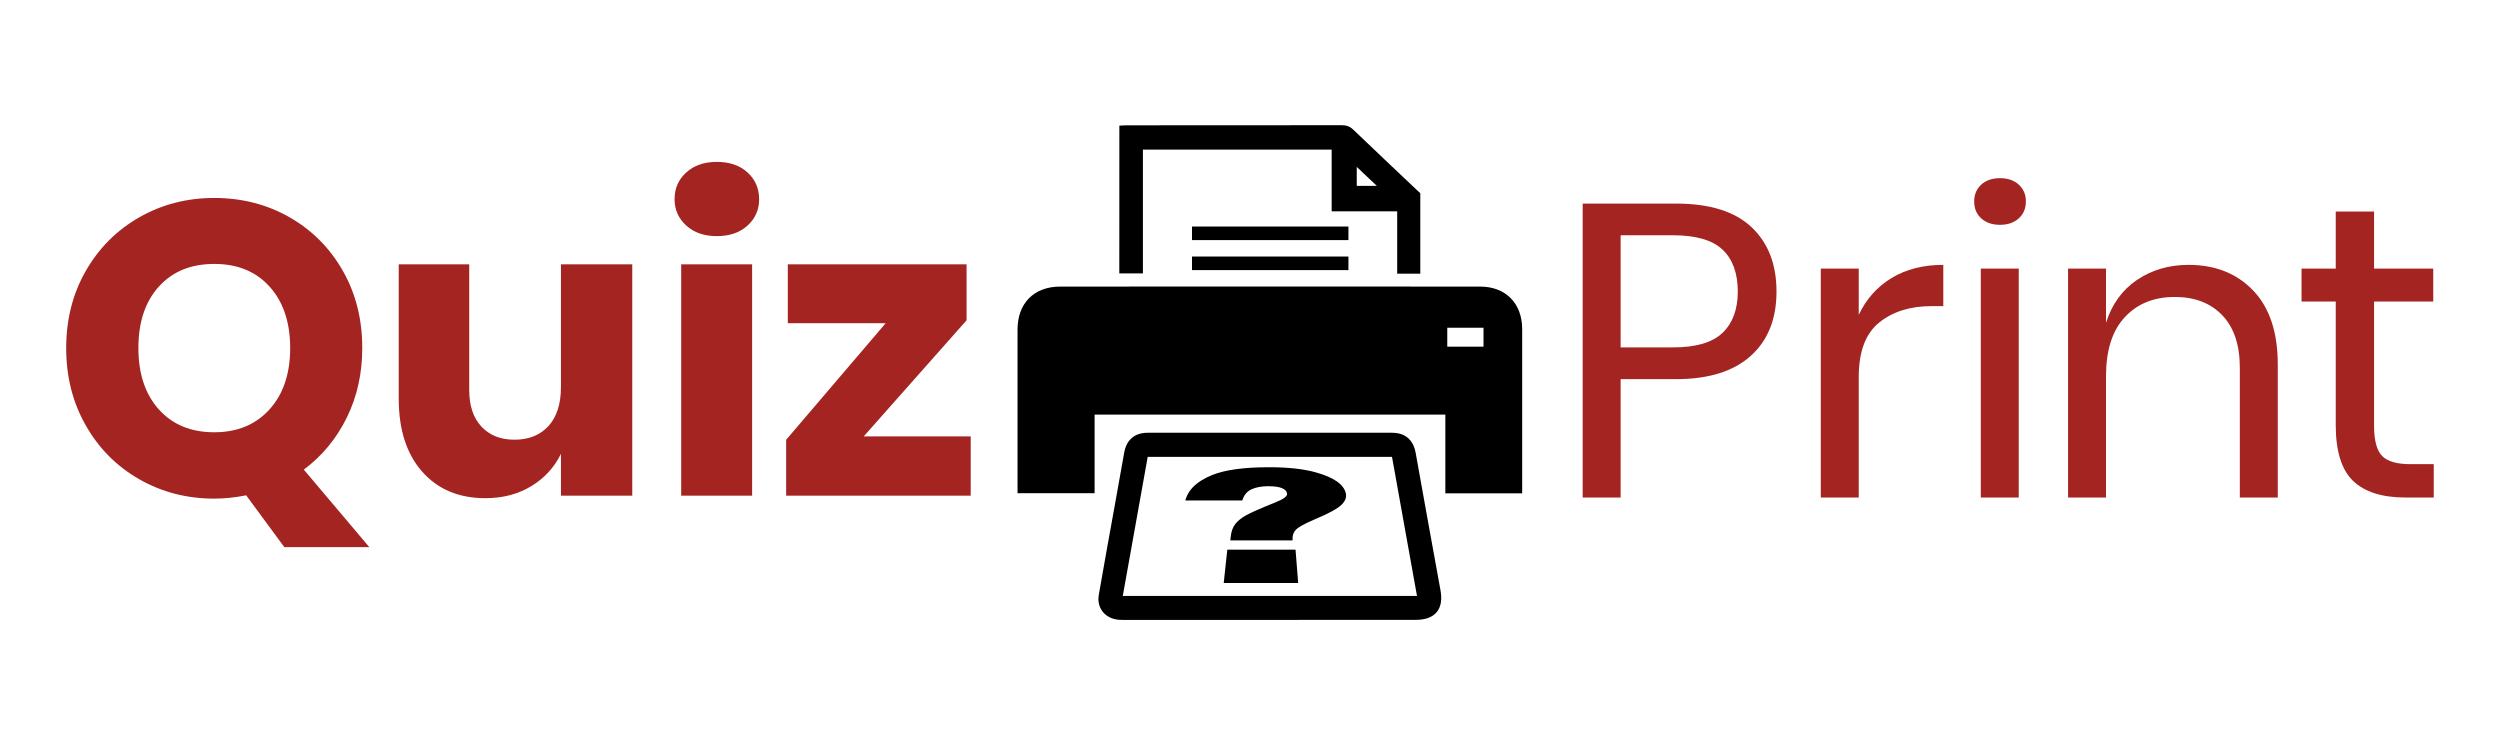 <?xml version="1.0" encoding="utf-8"?>
<!-- Generator: Adobe Illustrator 26.0.1, SVG Export Plug-In . SVG Version: 6.00 Build 0)  -->
<svg version="1.1" id="Layer_1" xmlns="http://www.w3.org/2000/svg" xmlns:xlink="http://www.w3.org/1999/xlink" x="0px" y="0px"
	 viewBox="0 0 453.25 135.09" style="enable-background:new 0 0 453.25 135.09;" xml:space="preserve">
<style type="text/css">
	.st0{fill:#A42421;}
	.st1{fill:url(#SVGID_1_);}
	.st2{fill:url(#SVGID_00000139266577193863475480000013247336829077170590_);}
	.st3{fill:url(#SVGID_00000159429791397472567640000001183627888614629041_);}
	.st4{fill:url(#SVGID_00000114758110750568800820000007584791176581673652_);}
	.st5{fill:url(#SVGID_00000013915519769561621930000009849044686749187217_);}
	.st6{fill:url(#SVGID_00000181771847035367919160000013156925148847464633_);}
	.st7{fill:url(#SVGID_00000078026261505675503420000006964268225611984008_);}
</style>
<g>
	<g>
		<path class="st0" d="M51.55,99.2l-6.92-9.4c-2.01,0.4-3.94,0.6-5.79,0.6c-4.96,0-9.49-1.17-13.57-3.5
			c-4.09-2.33-7.32-5.57-9.7-9.74C13.19,73.01,12,68.32,12,63.11c0-5.21,1.19-9.89,3.57-14.02c2.38-4.14,5.61-7.37,9.7-9.7
			c4.08-2.33,8.61-3.5,13.57-3.5c5.01,0,9.56,1.17,13.65,3.5c4.08,2.33,7.3,5.56,9.66,9.7c2.36,4.13,3.53,8.81,3.53,14.02
			c0,4.61-0.94,8.82-2.82,12.63c-1.88,3.81-4.47,6.94-7.78,9.4L66.96,99.2H51.55z M28.81,74.24c2.48,2.76,5.83,4.13,10.04,4.13
			c4.16,0,7.49-1.38,10-4.13c2.5-2.76,3.76-6.47,3.76-11.13s-1.24-8.37-3.72-11.13c-2.48-2.76-5.83-4.13-10.04-4.13
			s-7.56,1.36-10.04,4.1c-2.48,2.73-3.72,6.45-3.72,11.16C25.09,67.77,26.33,71.48,28.81,74.24z"/>
		<path class="st0" d="M114.63,47.92v41.95H101.7v-7.59c-1.2,2.46-2.99,4.41-5.38,5.86c-2.38,1.45-5.15,2.18-8.31,2.18
			c-4.81,0-8.64-1.6-11.47-4.81c-2.83-3.21-4.25-7.62-4.25-13.23V47.92h12.78V70.7c0,2.86,0.74,5.07,2.22,6.65s3.47,2.37,5.98,2.37
			c2.61,0,4.66-0.83,6.17-2.48c1.5-1.66,2.26-4.01,2.26-7.07V47.92H114.63z"/>
		<path class="st0" d="M124.41,31.27c1.4-1.28,3.26-1.92,5.56-1.92c2.3,0,4.16,0.64,5.56,1.92c1.4,1.28,2.1,2.9,2.1,4.85
			c0,1.91-0.7,3.5-2.1,4.77c-1.4,1.28-3.26,1.92-5.56,1.92c-2.31,0-4.16-0.64-5.56-1.92s-2.11-2.87-2.11-4.77
			C122.3,34.16,123,32.55,124.41,31.27z M136.36,47.92v41.95H123.5V47.92H136.36z"/>
		<path class="st0" d="M156.59,79.12h19.4v10.75h-33.46V79.73l18.04-21.13h-17.74V47.92h32.41v10.15L156.59,79.12z"/>
	</g>
	<g>
		<path class="st0" d="M293.82,68.73V90.2h-6.88V36.91h16.93c6.1,0,10.66,1.43,13.68,4.27c3.02,2.85,4.53,6.74,4.53,11.68
			c0,4.99-1.56,8.88-4.69,11.68s-7.63,4.2-13.53,4.2H293.82z M312.3,60.34c1.84-1.76,2.76-4.26,2.76-7.48c0-3.32-0.92-5.86-2.76-7.6
			s-4.85-2.61-9.03-2.61h-9.45v20.33h9.45C307.45,62.99,310.46,62.11,312.3,60.34z"/>
		<path class="st0" d="M342.95,50.4c2.62-1.59,5.75-2.38,9.37-2.38v7.48h-2.11c-3.88,0-7.06,0.99-9.52,2.98
			c-2.47,1.99-3.7,5.28-3.7,9.86V90.2h-6.88V48.7h6.88v8.39C338.34,54.22,340.33,51.99,342.95,50.4z"/>
		<path class="st0" d="M359.2,33.47c0.86-0.78,1.99-1.17,3.4-1.17c1.41,0,2.54,0.39,3.4,1.17c0.86,0.78,1.29,1.8,1.29,3.06
			c0,1.26-0.43,2.28-1.29,3.06c-0.86,0.78-1.99,1.17-3.4,1.17c-1.41,0-2.55-0.39-3.4-1.17c-0.86-0.78-1.28-1.8-1.28-3.06
			C357.92,35.28,358.34,34.26,359.2,33.47z M366,48.7V90.2h-6.88V48.7H366z"/>
		<path class="st0" d="M408.5,52.67c2.97,3.1,4.46,7.57,4.46,13.41V90.2h-6.88V66.69c0-4.13-1.06-7.31-3.17-9.52
			c-2.12-2.22-4.99-3.33-8.62-3.33c-3.78,0-6.8,1.22-9.07,3.67c-2.27,2.44-3.4,6.01-3.4,10.69V90.2h-6.88V48.7h6.88v9.83
			c1.06-3.37,2.94-5.97,5.63-7.79c2.7-1.81,5.81-2.72,9.33-2.72C401.62,48.02,405.53,49.57,408.5,52.67z"/>
		<path class="st0" d="M441.24,84.15v6.05h-5.14c-4.23,0-7.39-1.01-9.49-3.02c-2.09-2.01-3.14-5.39-3.14-10.13V54.67h-6.2V48.7h6.2
			V38.35h6.95V48.7h10.73v5.97h-10.73V77.2c0,2.67,0.49,4.5,1.47,5.48c0.98,0.98,2.68,1.47,5.1,1.47H441.24z"/>
	</g>
	<g>
		<linearGradient id="SVGID_1_" gradientUnits="userSpaceOnUse" x1="228.609" y1="15.652" x2="228.609" y2="133.931">
			<stop  offset="0" style="stop-color:#000000"/>
			<stop  offset="1" style="stop-color:#000000"/>
		</linearGradient>
		<polygon class="st1" points="222.51,99.66 234.88,99.66 235.36,105.7 221.86,105.7 		"/>
		
			<linearGradient id="SVGID_00000133492079073192203510000007053809117518835849_" gradientUnits="userSpaceOnUse" x1="230.224" y1="15.652" x2="230.224" y2="133.931">
			<stop  offset="0" style="stop-color:#000000"/>
			<stop  offset="1" style="stop-color:#000000"/>
		</linearGradient>
		<path style="fill:url(#SVGID_00000133492079073192203510000007053809117518835849_);" d="M198.45,75.17c0,4.76,0,9.45,0,14.25
			c-4.71,0-9.28,0-13.97,0c0-0.48,0-0.9,0-1.32c0-9.45,0-18.89,0-28.34c0-4.76,2.95-7.79,7.71-7.8c25.39-0.02,50.78-0.02,76.17,0
			c4.63,0,7.6,3.06,7.61,7.68c0.01,9.52,0,19.04,0,28.56c0,0.38,0,0.77,0,1.24c-4.66,0-9.21,0-13.93,0c0-4.77,0-9.48,0-14.27
			C240.77,75.17,219.68,75.17,198.45,75.17z M268.96,59.42c-2.21,0-4.35,0-6.57,0c0,1.17,0,2.27,0,3.43c2.24,0,4.38,0,6.57,0
			C268.96,61.68,268.96,60.6,268.96,59.42z"/>
		
			<linearGradient id="SVGID_00000168109169532475326980000005140912116444016525_" gradientUnits="userSpaceOnUse" x1="230.209" y1="15.652" x2="230.209" y2="133.931">
			<stop  offset="0" style="stop-color:#000000"/>
			<stop  offset="1" style="stop-color:#000000"/>
		</linearGradient>
		<path style="fill:url(#SVGID_00000168109169532475326980000005140912116444016525_);" d="M230.17,112.39c-8.66,0-17.33,0-25.99,0
			c-0.46,0-0.93,0.01-1.39-0.03c-2.42-0.21-3.99-2.11-3.58-4.5c0.93-5.44,1.94-10.86,2.91-16.3c0.57-3.15,1.13-6.31,1.69-9.46
			c0.41-2.35,1.88-3.64,4.28-3.64c14.76-0.01,29.52-0.01,44.29,0c2.4,0,3.86,1.31,4.28,3.64c1.49,8.31,2.98,16.61,4.5,24.91
			c0.63,3.42-0.95,5.36-4.45,5.37C247.85,112.39,239.01,112.39,230.17,112.39z M252.37,82.83c-14.87,0-29.51,0-44.29,0
			c-1.5,8.38-3,16.72-4.52,25.21c17.84,0,35.5,0,53.34,0C255.37,99.56,253.87,91.21,252.37,82.83z"/>
		
			<linearGradient id="SVGID_00000086655679631653995060000002615512703224866441_" gradientUnits="userSpaceOnUse" x1="230.225" y1="15.652" x2="230.225" y2="133.931">
			<stop  offset="0" style="stop-color:#000000"/>
			<stop  offset="1" style="stop-color:#000000"/>
		</linearGradient>
		<path style="fill:url(#SVGID_00000086655679631653995060000002615512703224866441_);" d="M202.94,22.78
			c0.53-0.02,0.96-0.06,1.38-0.06c12.98,0,25.96,0,38.94-0.02c0.84,0,1.47,0.22,2.09,0.81c4.04,3.87,8.11,7.71,12.15,11.53
			c0,3.11,0,11.46,0,14.58c-1.37,0-2.66,0-4.19,0c0-2.02,0-9.25,0-11.3c-4.06,0-7.9,0-11.88,0c0-3.77,0-7.42,0-11.2
			c-11.45,0-22.76,0-34.22,0c0,5.71,0,16.66,0,22.45c-1.5,0-2.85,0-4.28,0C202.94,42.43,202.94,30.03,202.94,22.78z M249.62,33.7
			c-1.29-1.22-2.37-2.24-3.64-3.44c0,1.35,0,2.37,0,3.44C247.16,33.7,248.21,33.7,249.62,33.7z"/>
		
			<linearGradient id="SVGID_00000047767943639024279460000010996391394302463399_" gradientUnits="userSpaceOnUse" x1="229.465" y1="15.652" x2="229.465" y2="133.931">
			<stop  offset="0" style="stop-color:#000000"/>
			<stop  offset="1" style="stop-color:#000000"/>
		</linearGradient>
		<path style="fill:url(#SVGID_00000047767943639024279460000010996391394302463399_);" d="M244,89.44
			c-0.38-1.63-2.18-2.87-5.34-3.77c-2.26-0.65-5.12-0.96-8.61-0.96c-4.49,0-7.87,0.46-10.22,1.39c-1.49,0.59-2.67,1.33-3.53,2.2
			c-0.06,0.06-0.13,0.14-0.19,0.21c-0.07,0.07-0.13,0.15-0.19,0.22c-0.41,0.51-0.8,1.18-1.03,2h10.34c0.3-0.98,0.85-1.65,1.67-2.02
			c0.81-0.37,1.81-0.56,3.02-0.56c1.12,0,1.96,0.12,2.53,0.36c0.57,0.24,0.87,0.59,0.9,1.03c0.03,0.45-0.66,0.96-2.07,1.52
			c-2.73,1.1-4.54,1.9-5.36,2.36c-0.84,0.47-1.49,0.99-1.95,1.57c-0.47,0.59-0.75,1.38-0.85,2.38l-0.06,0.6h11.28
			c-0.06-0.82,0.16-1.47,0.63-1.95c0.47-0.48,1.62-1.11,3.43-1.88c2.53-1.06,4.12-1.93,4.82-2.63
			C243.91,90.84,244.16,90.14,244,89.44z"/>
		
			<linearGradient id="SVGID_00000078035388465845728920000006988928539438768267_" gradientUnits="userSpaceOnUse" x1="230.29" y1="15.652" x2="230.29" y2="133.931">
			<stop  offset="0" style="stop-color:#000000"/>
			<stop  offset="1" style="stop-color:#000000"/>
		</linearGradient>
		
			<rect x="216.11" y="41.07" style="fill:url(#SVGID_00000078035388465845728920000006988928539438768267_);" width="28.36" height="2.46"/>
		
			<linearGradient id="SVGID_00000165194061146876692480000016376946088889228936_" gradientUnits="userSpaceOnUse" x1="230.29" y1="15.652" x2="230.29" y2="133.931">
			<stop  offset="0" style="stop-color:#000000"/>
			<stop  offset="1" style="stop-color:#000000"/>
		</linearGradient>
		
			<rect x="216.11" y="46.51" style="fill:url(#SVGID_00000165194061146876692480000016376946088889228936_);" width="28.36" height="2.46"/>
	</g>
</g>
</svg>
